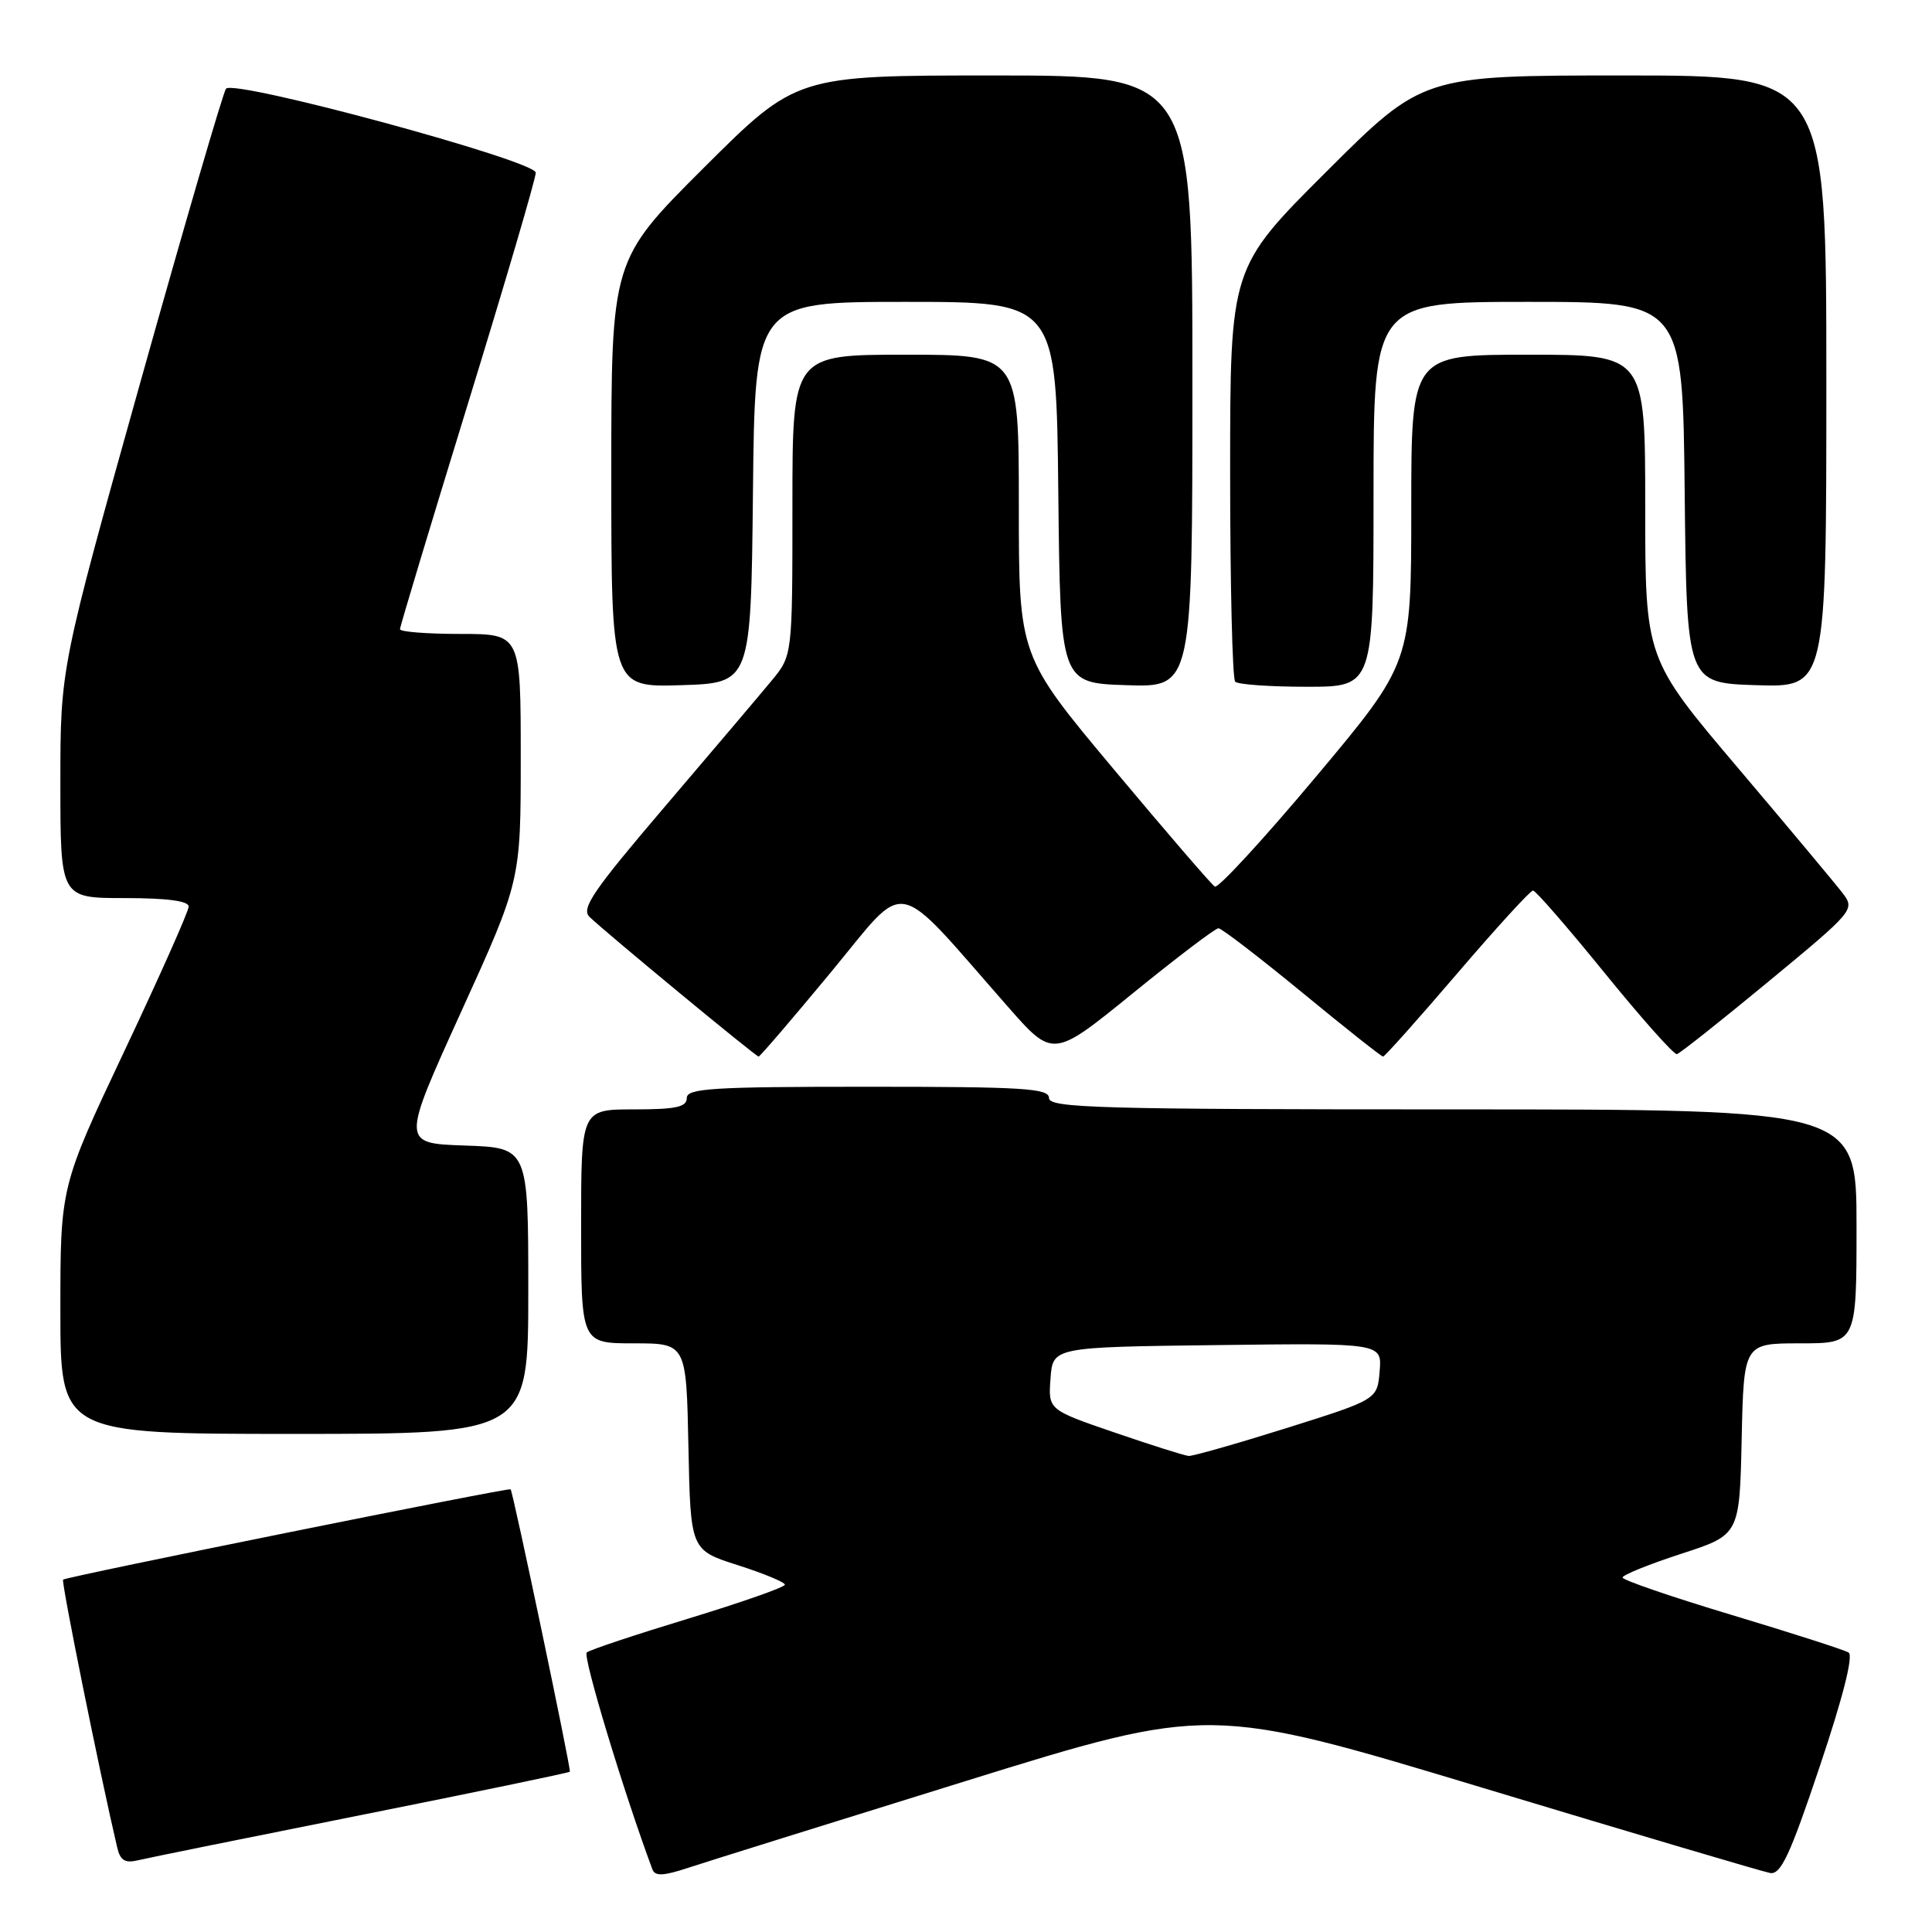 <?xml version="1.0" encoding="UTF-8" standalone="no"?>
<!DOCTYPE svg PUBLIC "-//W3C//DTD SVG 1.1//EN" "http://www.w3.org/Graphics/SVG/1.1/DTD/svg11.dtd" >
<svg xmlns="http://www.w3.org/2000/svg" xmlns:xlink="http://www.w3.org/1999/xlink" version="1.1" viewBox="0 0 256 256">
 <g >
 <path fill="currentColor"
d=" M 127.89 236.02 C 160.27 225.97 160.27 225.97 196.54 236.92 C 216.48 242.94 233.58 248.01 234.54 248.18 C 235.96 248.44 237.18 245.84 241.13 234.05 C 244.21 224.89 245.60 219.37 244.95 218.97 C 244.38 218.62 237.41 216.38 229.46 213.99 C 221.51 211.60 215.00 209.37 215.00 209.03 C 215.00 208.69 218.49 207.28 222.75 205.89 C 230.50 203.38 230.50 203.38 230.78 190.69 C 231.06 178.00 231.06 178.00 238.53 178.00 C 246.00 178.00 246.00 178.00 246.00 162.50 C 246.00 147.00 246.00 147.00 192.50 147.00 C 145.61 147.00 139.00 146.81 139.00 145.50 C 139.00 144.21 135.67 144.00 115.00 144.00 C 94.33 144.00 91.00 144.21 91.00 145.50 C 91.00 146.69 89.56 147.00 84.00 147.00 C 77.00 147.00 77.00 147.00 77.00 162.50 C 77.00 178.00 77.00 178.00 83.97 178.00 C 90.94 178.00 90.94 178.00 91.22 191.69 C 91.50 205.39 91.50 205.39 97.75 207.39 C 101.19 208.49 104.00 209.65 104.00 209.98 C 104.00 210.31 98.26 212.32 91.25 214.46 C 84.24 216.59 78.16 218.61 77.75 218.96 C 77.18 219.45 82.66 237.54 86.45 247.71 C 86.80 248.63 87.91 248.58 91.20 247.49 C 93.57 246.71 110.07 241.55 127.89 236.02 Z  M 47.91 240.49 C 62.98 237.48 75.40 234.90 75.51 234.76 C 75.70 234.50 67.97 197.64 67.66 197.34 C 67.41 197.09 8.73 208.93 8.36 209.31 C 8.09 209.57 13.21 234.92 15.52 244.76 C 15.92 246.51 16.55 246.91 18.27 246.50 C 19.50 246.20 32.83 243.50 47.91 240.49 Z  M 70.00 171.04 C 70.00 152.08 70.00 152.08 61.59 151.79 C 53.19 151.50 53.19 151.50 61.09 134.10 C 69.00 116.71 69.00 116.71 69.00 100.35 C 69.00 84.00 69.00 84.00 61.00 84.00 C 56.60 84.00 53.00 83.72 53.00 83.37 C 53.00 83.03 57.05 69.59 62.00 53.50 C 66.95 37.41 71.00 23.63 70.99 22.88 C 70.99 21.30 31.06 10.48 29.95 11.75 C 29.59 12.16 24.50 29.60 18.64 50.50 C 8.00 88.50 8.00 88.50 8.00 103.75 C 8.00 119.00 8.00 119.00 16.50 119.00 C 22.12 119.00 25.00 119.38 25.00 120.12 C 25.00 120.74 21.17 129.34 16.50 139.23 C 8.00 157.22 8.00 157.22 8.00 173.61 C 8.00 190.00 8.00 190.00 39.00 190.00 C 70.00 190.00 70.00 190.00 70.00 171.04 Z  M 110.08 128.85 C 120.48 116.29 118.11 115.83 133.52 133.36 C 139.53 140.21 139.53 140.21 150.12 131.60 C 155.94 126.87 161.03 123.00 161.45 123.00 C 161.86 123.00 166.84 126.83 172.53 131.50 C 178.21 136.18 183.04 140.00 183.26 140.00 C 183.49 140.00 187.90 135.05 193.08 129.00 C 198.26 122.95 202.78 118.00 203.13 118.00 C 203.48 118.00 207.75 122.92 212.63 128.93 C 217.51 134.94 221.82 139.78 222.20 139.68 C 222.59 139.58 228.07 135.24 234.37 130.03 C 245.65 120.71 245.81 120.52 244.17 118.36 C 243.25 117.16 236.99 109.66 230.25 101.71 C 218.00 87.25 218.00 87.25 218.00 67.12 C 218.00 47.00 218.00 47.00 202.50 47.00 C 187.00 47.00 187.00 47.00 187.00 67.43 C 187.00 87.85 187.00 87.85 174.38 102.91 C 167.44 111.19 161.40 117.75 160.97 117.48 C 160.54 117.22 154.52 110.23 147.60 101.96 C 135.00 86.91 135.00 86.91 135.00 66.96 C 135.00 47.00 135.00 47.00 120.00 47.00 C 105.00 47.00 105.00 47.00 105.00 66.92 C 105.00 86.85 105.00 86.85 102.26 90.17 C 100.75 92.00 94.39 99.50 88.13 106.84 C 78.56 118.06 76.97 120.39 78.12 121.50 C 80.35 123.64 100.15 140.00 100.52 140.00 C 100.70 140.00 105.01 134.98 110.08 128.85 Z  M 99.77 65.25 C 100.03 40.00 100.03 40.00 120.00 40.00 C 139.97 40.00 139.97 40.00 140.23 65.25 C 140.50 90.50 140.50 90.50 149.25 90.79 C 158.00 91.08 158.00 91.08 158.00 50.54 C 158.00 10.00 158.00 10.00 131.76 10.00 C 105.53 10.00 105.53 10.00 93.26 22.23 C 81.00 34.47 81.00 34.47 81.00 62.77 C 81.00 91.08 81.00 91.08 90.25 90.79 C 99.50 90.50 99.50 90.50 99.77 65.25 Z  M 182.00 65.50 C 182.00 40.00 182.00 40.00 202.48 40.00 C 222.97 40.00 222.97 40.00 223.23 65.25 C 223.50 90.50 223.50 90.50 232.75 90.79 C 242.00 91.08 242.00 91.08 242.00 50.54 C 242.00 10.00 242.00 10.00 215.26 10.00 C 188.53 10.00 188.53 10.00 175.76 22.74 C 163.00 35.47 163.00 35.47 163.00 62.57 C 163.00 77.47 163.30 89.97 163.67 90.33 C 164.03 90.70 168.31 91.00 173.17 91.00 C 182.00 91.00 182.00 91.00 182.00 65.50 Z  M 147.70 189.82 C 138.89 186.80 138.89 186.80 139.20 182.65 C 139.50 178.50 139.50 178.50 161.31 178.23 C 183.12 177.96 183.12 177.96 182.81 181.70 C 182.50 185.44 182.50 185.44 170.50 189.22 C 163.90 191.29 158.05 192.96 157.50 192.92 C 156.95 192.88 152.54 191.48 147.70 189.82 Z "/>
</g>
</svg>
